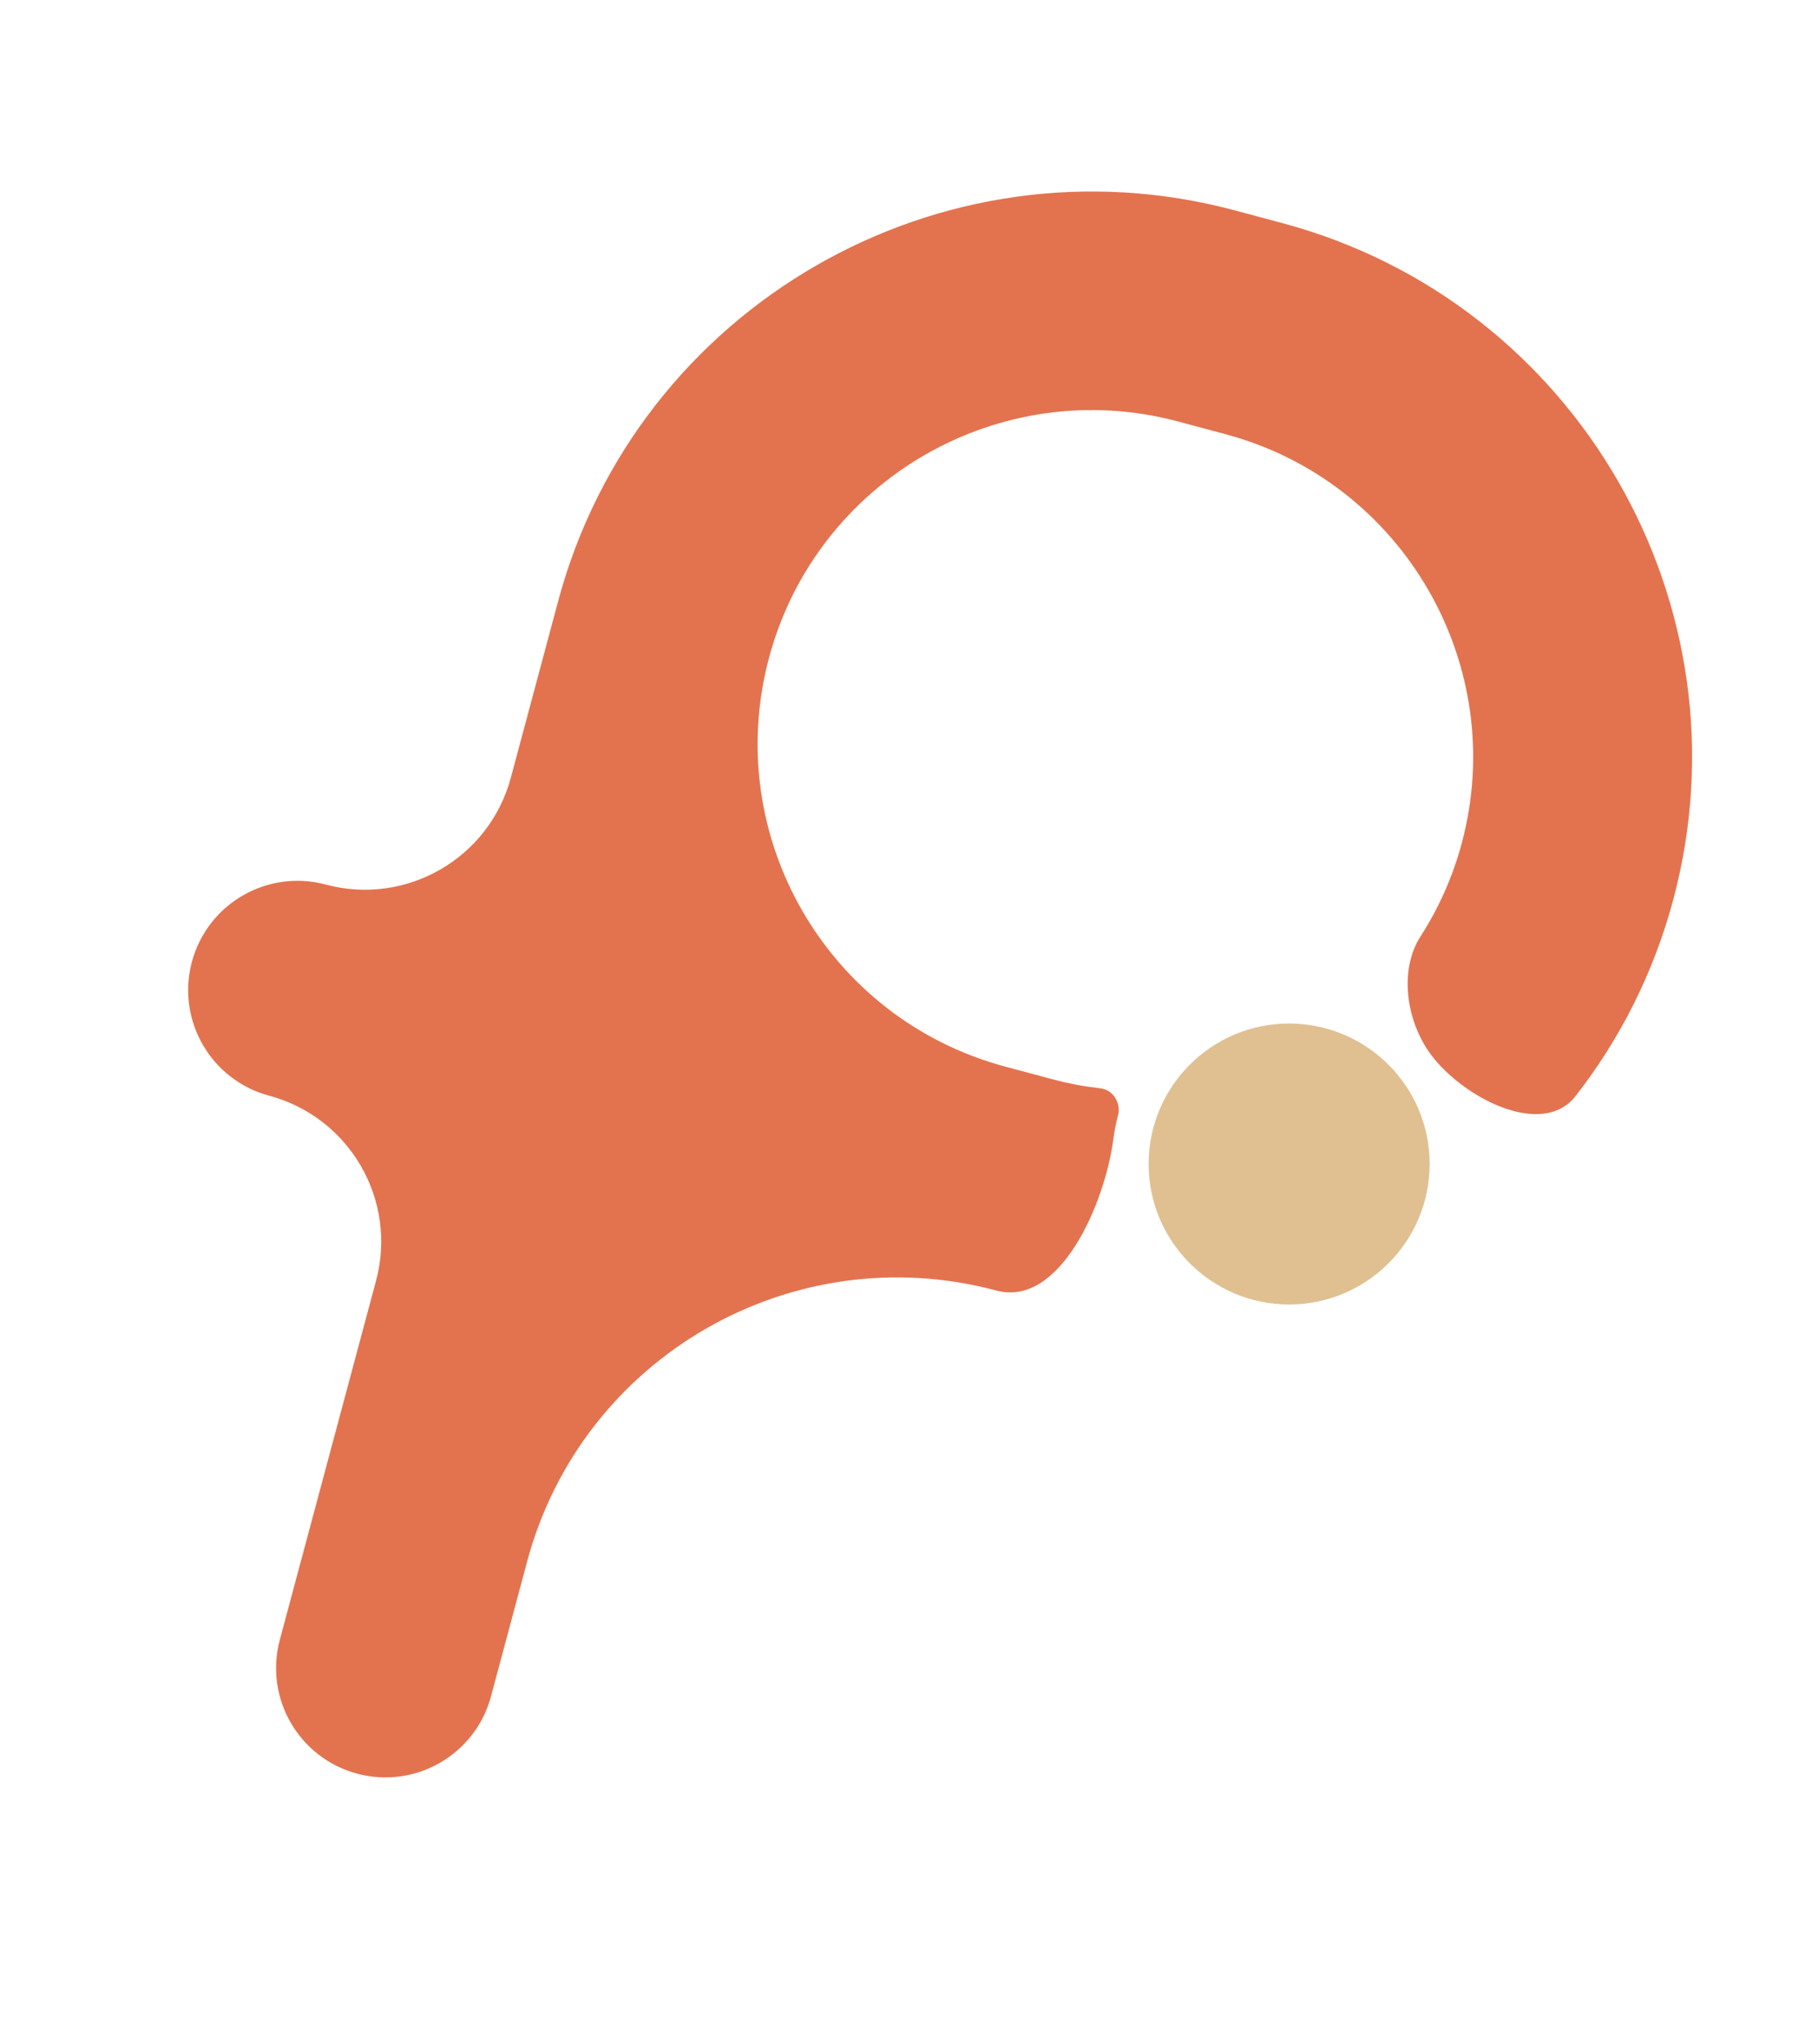<svg width="257" height="289" viewBox="0 0 257 289" fill="none" xmlns="http://www.w3.org/2000/svg">
<path d="M202.099 164.56C202.099 175.523 193.2 184.423 182.237 184.423C171.274 184.423 162.375 175.523 162.375 164.56C162.375 153.597 171.274 144.698 182.237 144.698C193.24 144.738 202.099 153.597 202.099 164.56Z" fill="#E0C091"/>
<path d="M158.047 157.7V157.7C158.514 155.957 157.357 154.067 155.564 153.863C153.326 153.608 151.085 153.196 148.859 152.6L142.099 150.788C116.915 144.04 101.97 118.154 108.718 92.97V92.97C115.45 67.845 141.372 52.845 166.536 59.588L173.257 61.389C198.382 68.121 213.382 94.043 206.639 119.207C205.356 123.996 203.362 128.413 200.813 132.382C197.693 137.242 198.841 144.514 202.309 149.132V149.132C206.893 155.236 218.025 160.982 222.723 154.965C228.968 146.965 233.746 137.613 236.531 127.217C247.682 85.603 222.91 42.697 181.295 31.546L174.575 29.745C132.96 18.595 90.054 43.366 78.904 84.981L72.213 109.95C69.16 121.344 57.448 128.106 46.054 125.053V125.053C37.809 122.844 29.337 127.735 27.128 135.98C24.919 144.225 29.81 152.697 38.055 154.906V154.906C49.449 157.959 56.211 169.671 53.158 181.066L39.557 231.824C37.348 240.068 42.24 248.54 50.484 250.75C58.729 252.959 67.201 248.067 69.41 239.823L74.52 220.754C82.263 191.858 111.964 174.71 140.86 182.453V182.453V182.453C149.827 184.855 156.209 170.179 157.399 160.972C157.54 159.882 157.755 158.789 158.047 157.7Z" fill="#E3734F"/>
</svg>
